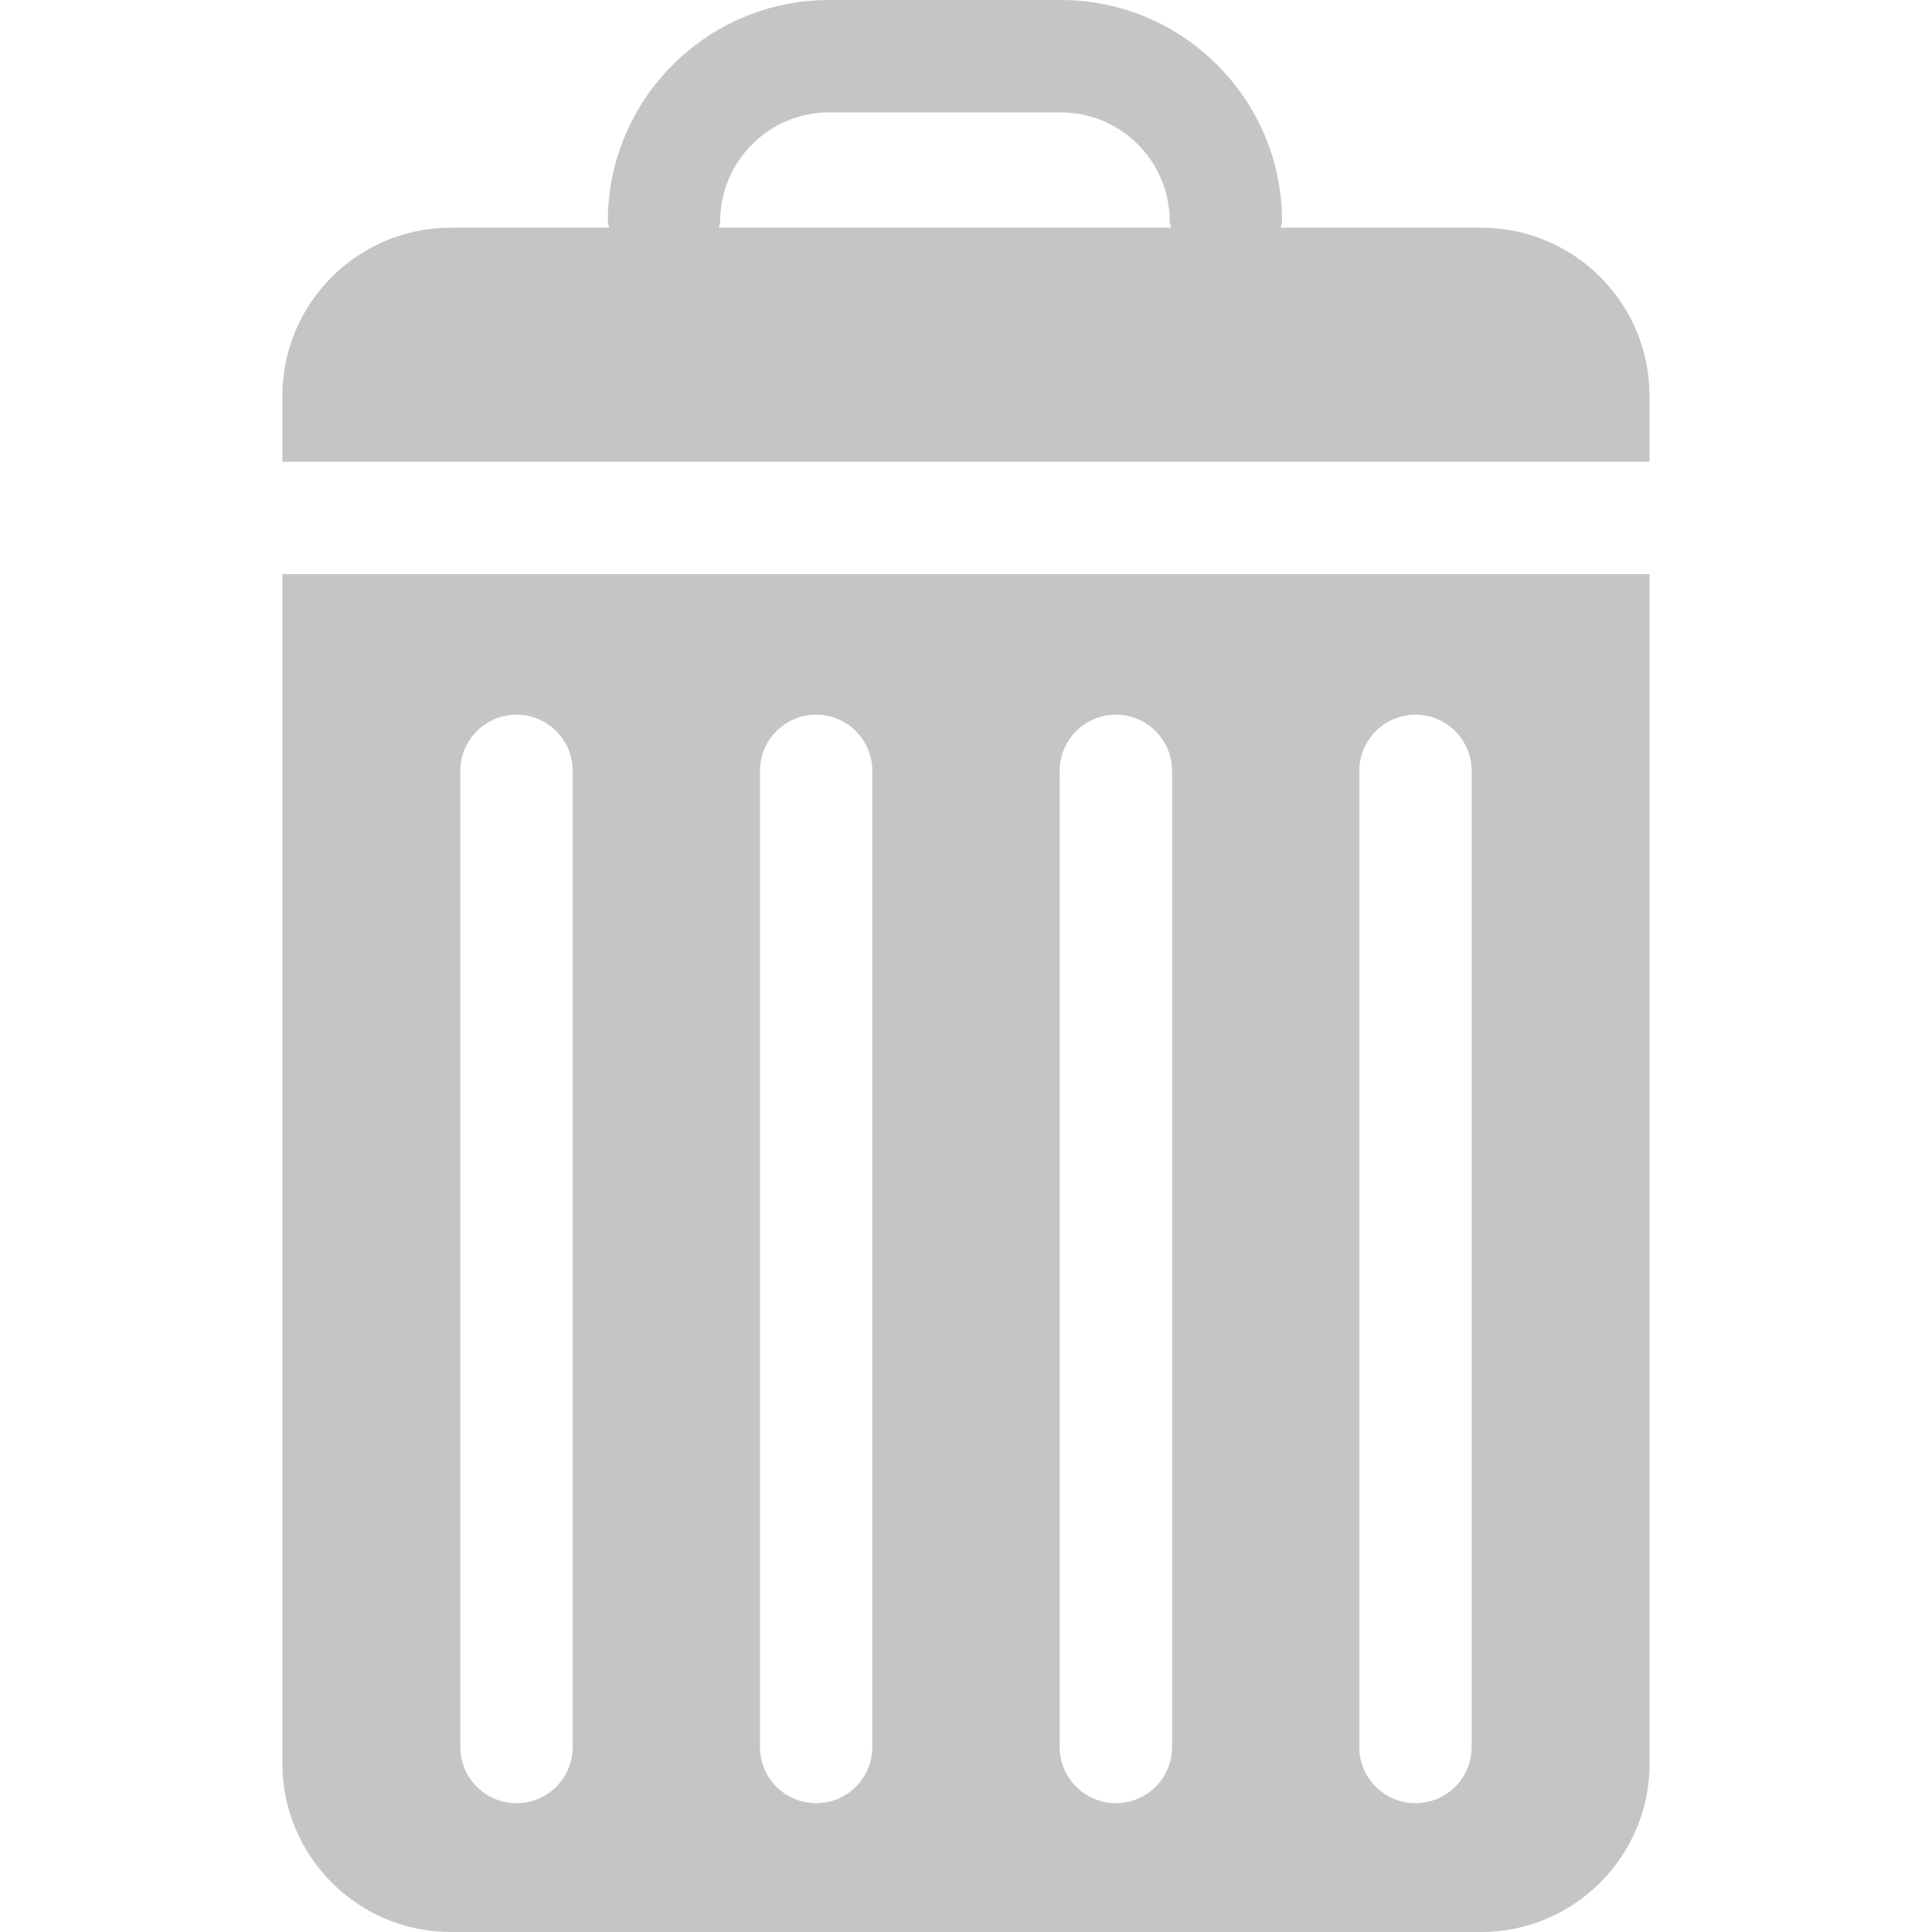 <?xml version="1.0" encoding="utf-8"?><svg xmlns="http://www.w3.org/2000/svg" viewBox="0 0 34.386 34.386" style="enable-background:new 0 0 34.386 34.386;">
  <g>
    <path d="M26.361,4.052h-3.564c0.004-0.039,0.021-0.074,0.021-0.114C22.818,1.767,21.051,0,18.881,0h-4.125 c-2.171,0-3.938,1.767-3.938,3.938c0,0.041,0.019,0.075,0.023,0.114H8.025c-1.656,0-3,1.344-3,3v1.167h24.333V7.052 C29.361,5.396,28.018,4.052,26.361,4.052z M12.818,3.938C12.818,2.87,13.688,2,14.756,2h4.125c1.067,0,1.938,0.869,1.938,1.938 c0,0.041,0.019,0.075,0.022,0.114h-8.046C12.799,4.013,12.818,3.978,12.818,3.938z M5.026,31.386c0,1.656,1.344,3,3,3H26.36 c1.656,0,3-1.344,3-3V10.219H5.026V31.386z M24.193,13.72c0-0.552,0.449-1,1-1c0.553,0,1,0.448,1,1v17.373c0,0.554-0.447,1-1,1 c-0.551,0-1-0.446-1-1V13.72z M18.861,13.72c0-0.552,0.447-1,1-1c0.551,0,1,0.448,1,1v17.373c0,0.554-0.449,1-1,1 c-0.553,0-1-0.446-1-1V13.72z M13.526,13.72c0-0.552,0.448-1,1-1c0.552,0,1,0.448,1,1v17.373c0,0.554-0.448,1-1,1 c-0.552,0-1-0.446-1-1V13.72z M8.193,13.72c0-0.552,0.448-1,1-1s1,0.448,1,1v17.373c0,0.554-0.448,1-1,1s-1-0.446-1-1V13.72z" style="fill: rgb(197, 197, 197);"/>
  </g>
  <g/>
  <g/>
  <g/>
  <g/>
  <g/>
  <g/>
  <g/>
  <g/>
  <g/>
  <g/>
  <g/>
  <g/>
  <g/>
  <g/>
  <g/>
</svg>